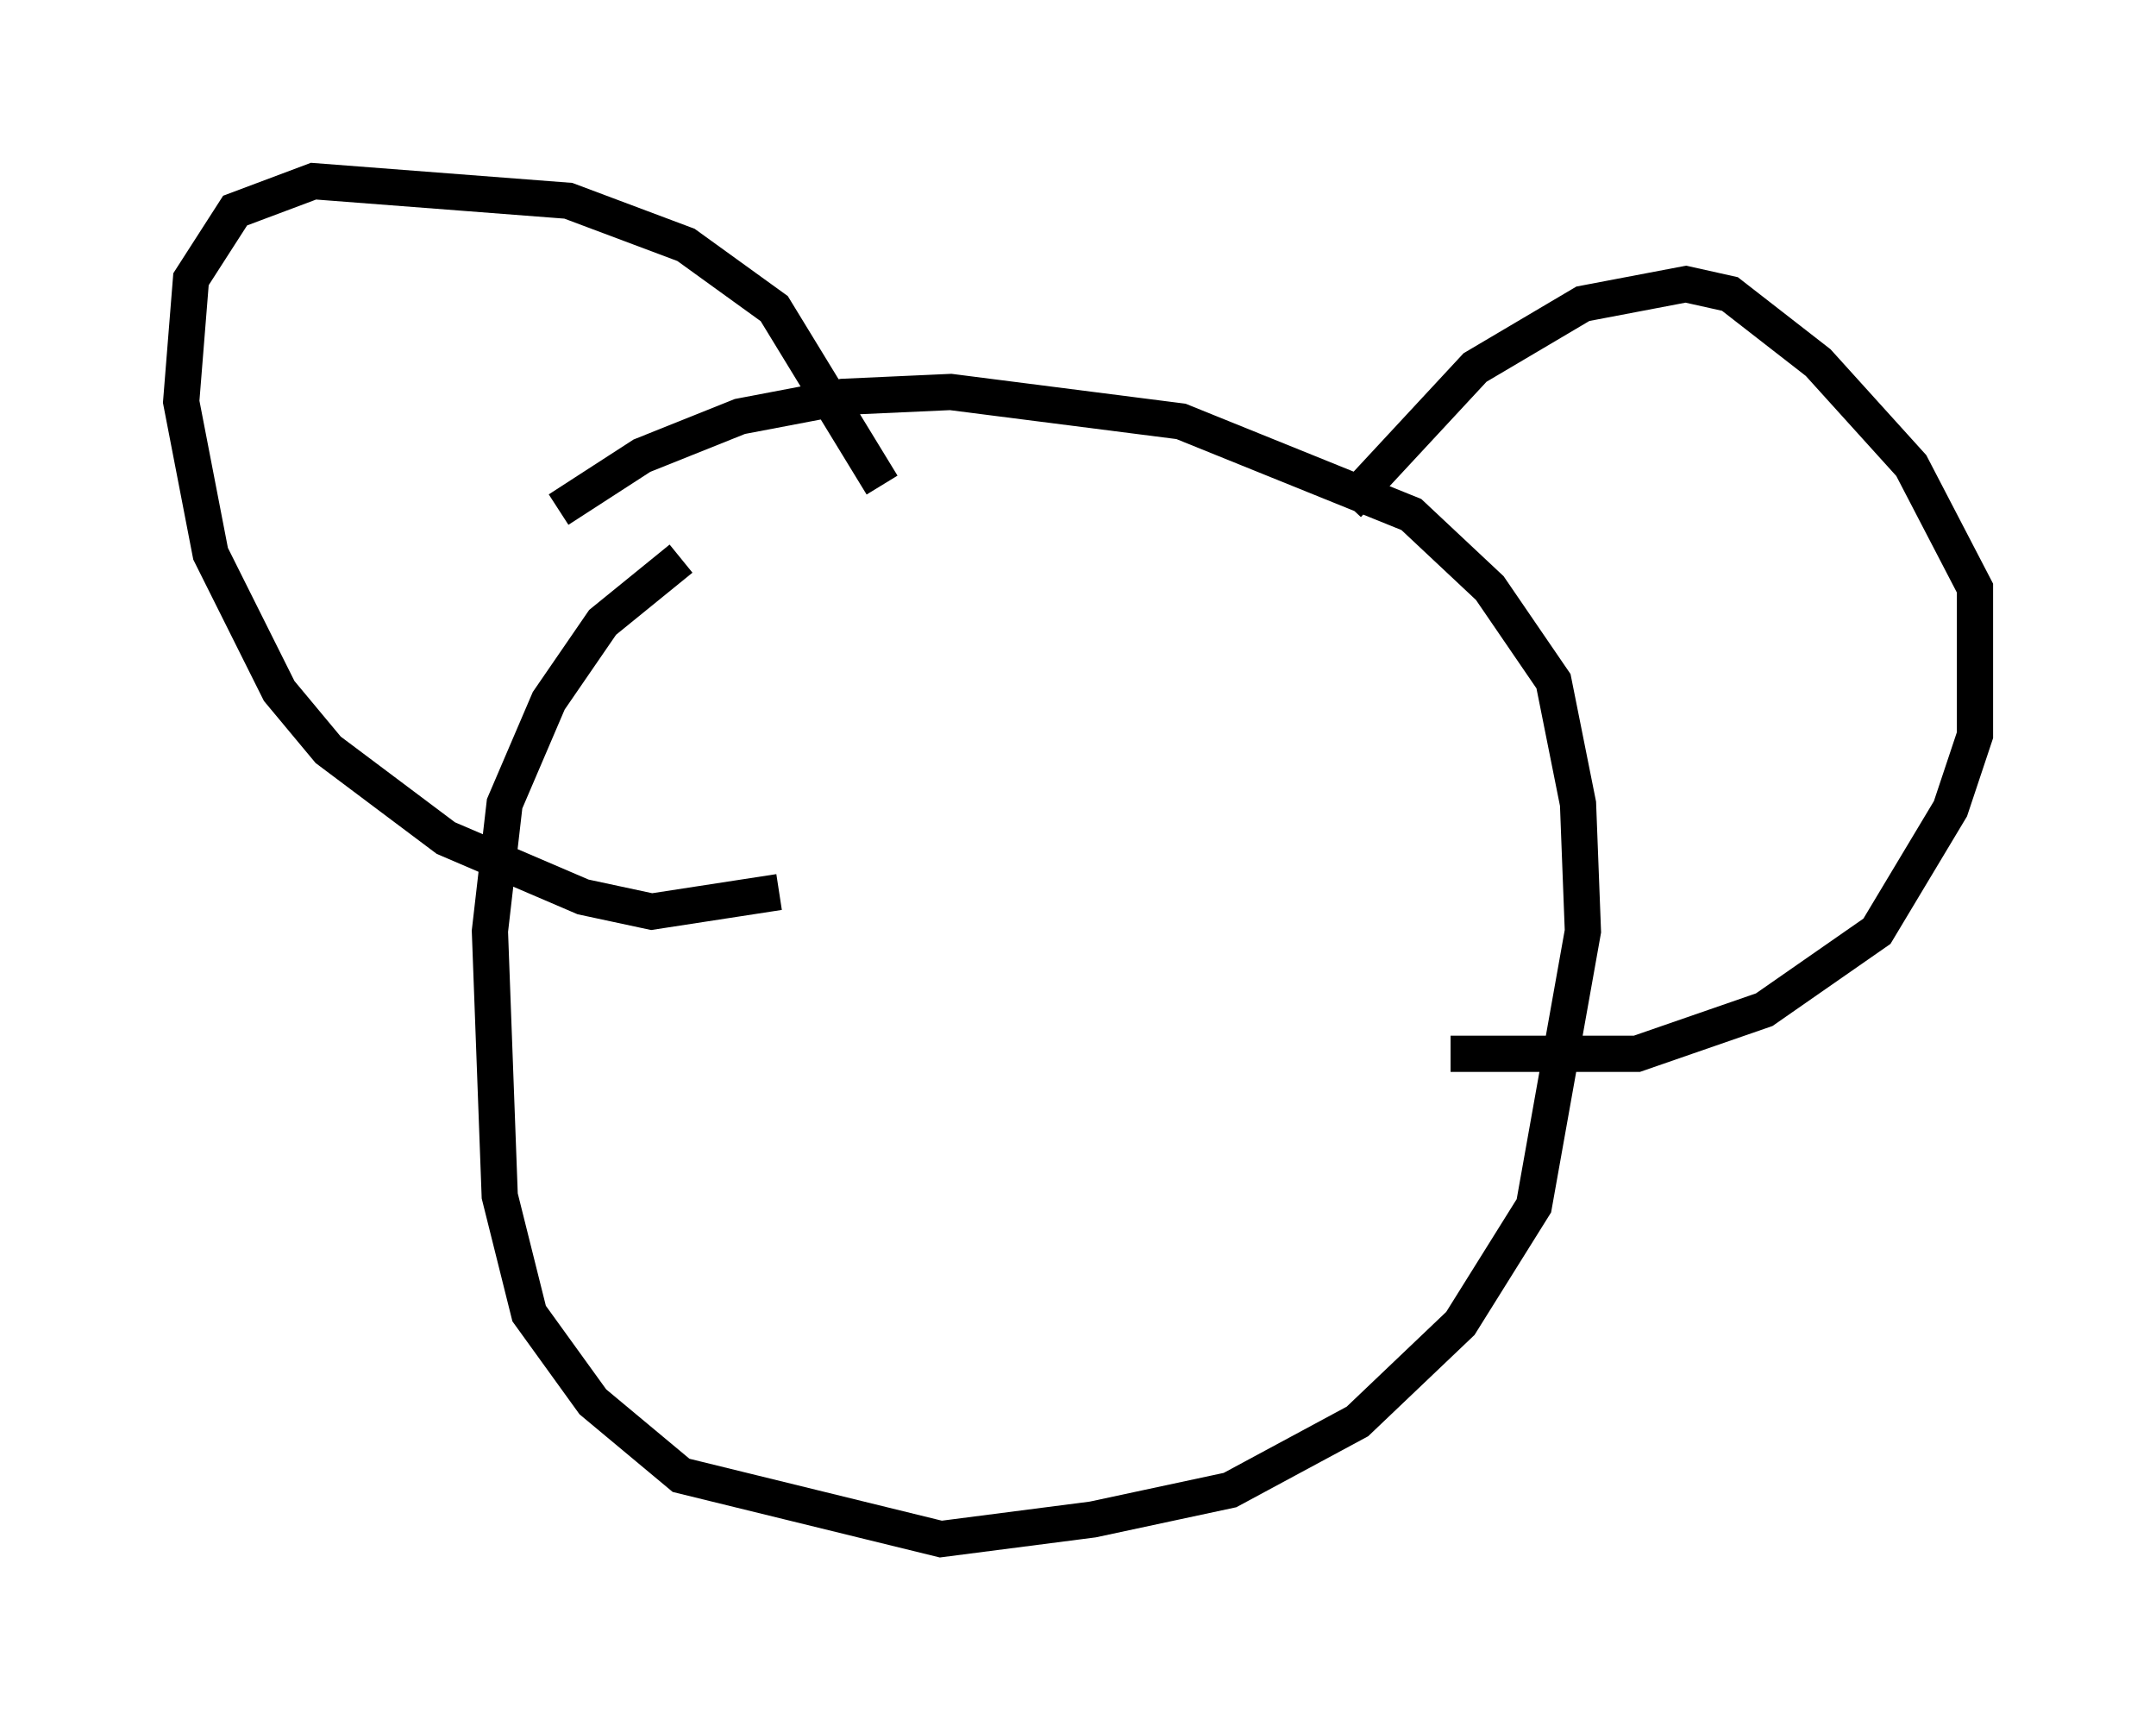 <?xml version="1.0" encoding="utf-8" ?>
<svg baseProfile="full" height="47.483" version="1.1" width="59.526" xmlns="http://www.w3.org/2000/svg" xmlns:ev="http://www.w3.org/2001/xml-events" xmlns:xlink="http://www.w3.org/1999/xlink"><defs /><rect fill="white" height="47.483" width="59.526" x="0" y="0" /><path d="M24.486, 12.172 m-5.683, 3.248 l-2.165, 1.759 -1.488, 2.165 l-1.218, 2.842 -0.406, 3.518 l0.271, 7.307 0.812, 3.248 l1.759, 2.436 2.436, 2.03 l7.172, 1.759 4.195, -0.541 l3.789, -0.812 3.518, -1.894 l2.842, -2.706 2.03, -3.248 l1.353, -7.578 -0.135, -3.518 l-0.677, -3.383 -1.759, -2.571 l-2.165, -2.03 -6.36, -2.571 l-6.36, -0.812 -2.977, 0.135 l-2.842, 0.541 -2.706, 1.083 l-2.3, 1.488 m8.931, -0.677 l-2.977, -4.871 -2.436, -1.759 l-3.248, -1.218 -7.036, -0.541 l-2.165, 0.812 -1.218, 1.894 l-0.271, 3.383 0.812, 4.195 l1.894, 3.789 1.353, 1.624 l3.248, 2.436 3.789, 1.624 l1.894, 0.406 3.518, -0.541 m15.697, -10.69 l3.518, -3.789 2.977, -1.759 l2.842, -0.541 1.218, 0.271 l2.436, 1.894 2.571, 2.842 l1.759, 3.383 0.0, 4.059 l-0.677, 2.03 -2.03, 3.383 l-3.112, 2.165 -3.518, 1.218 l-5.142, 0.0 " fill="none" stroke="black" stroke-width="1" /></svg>